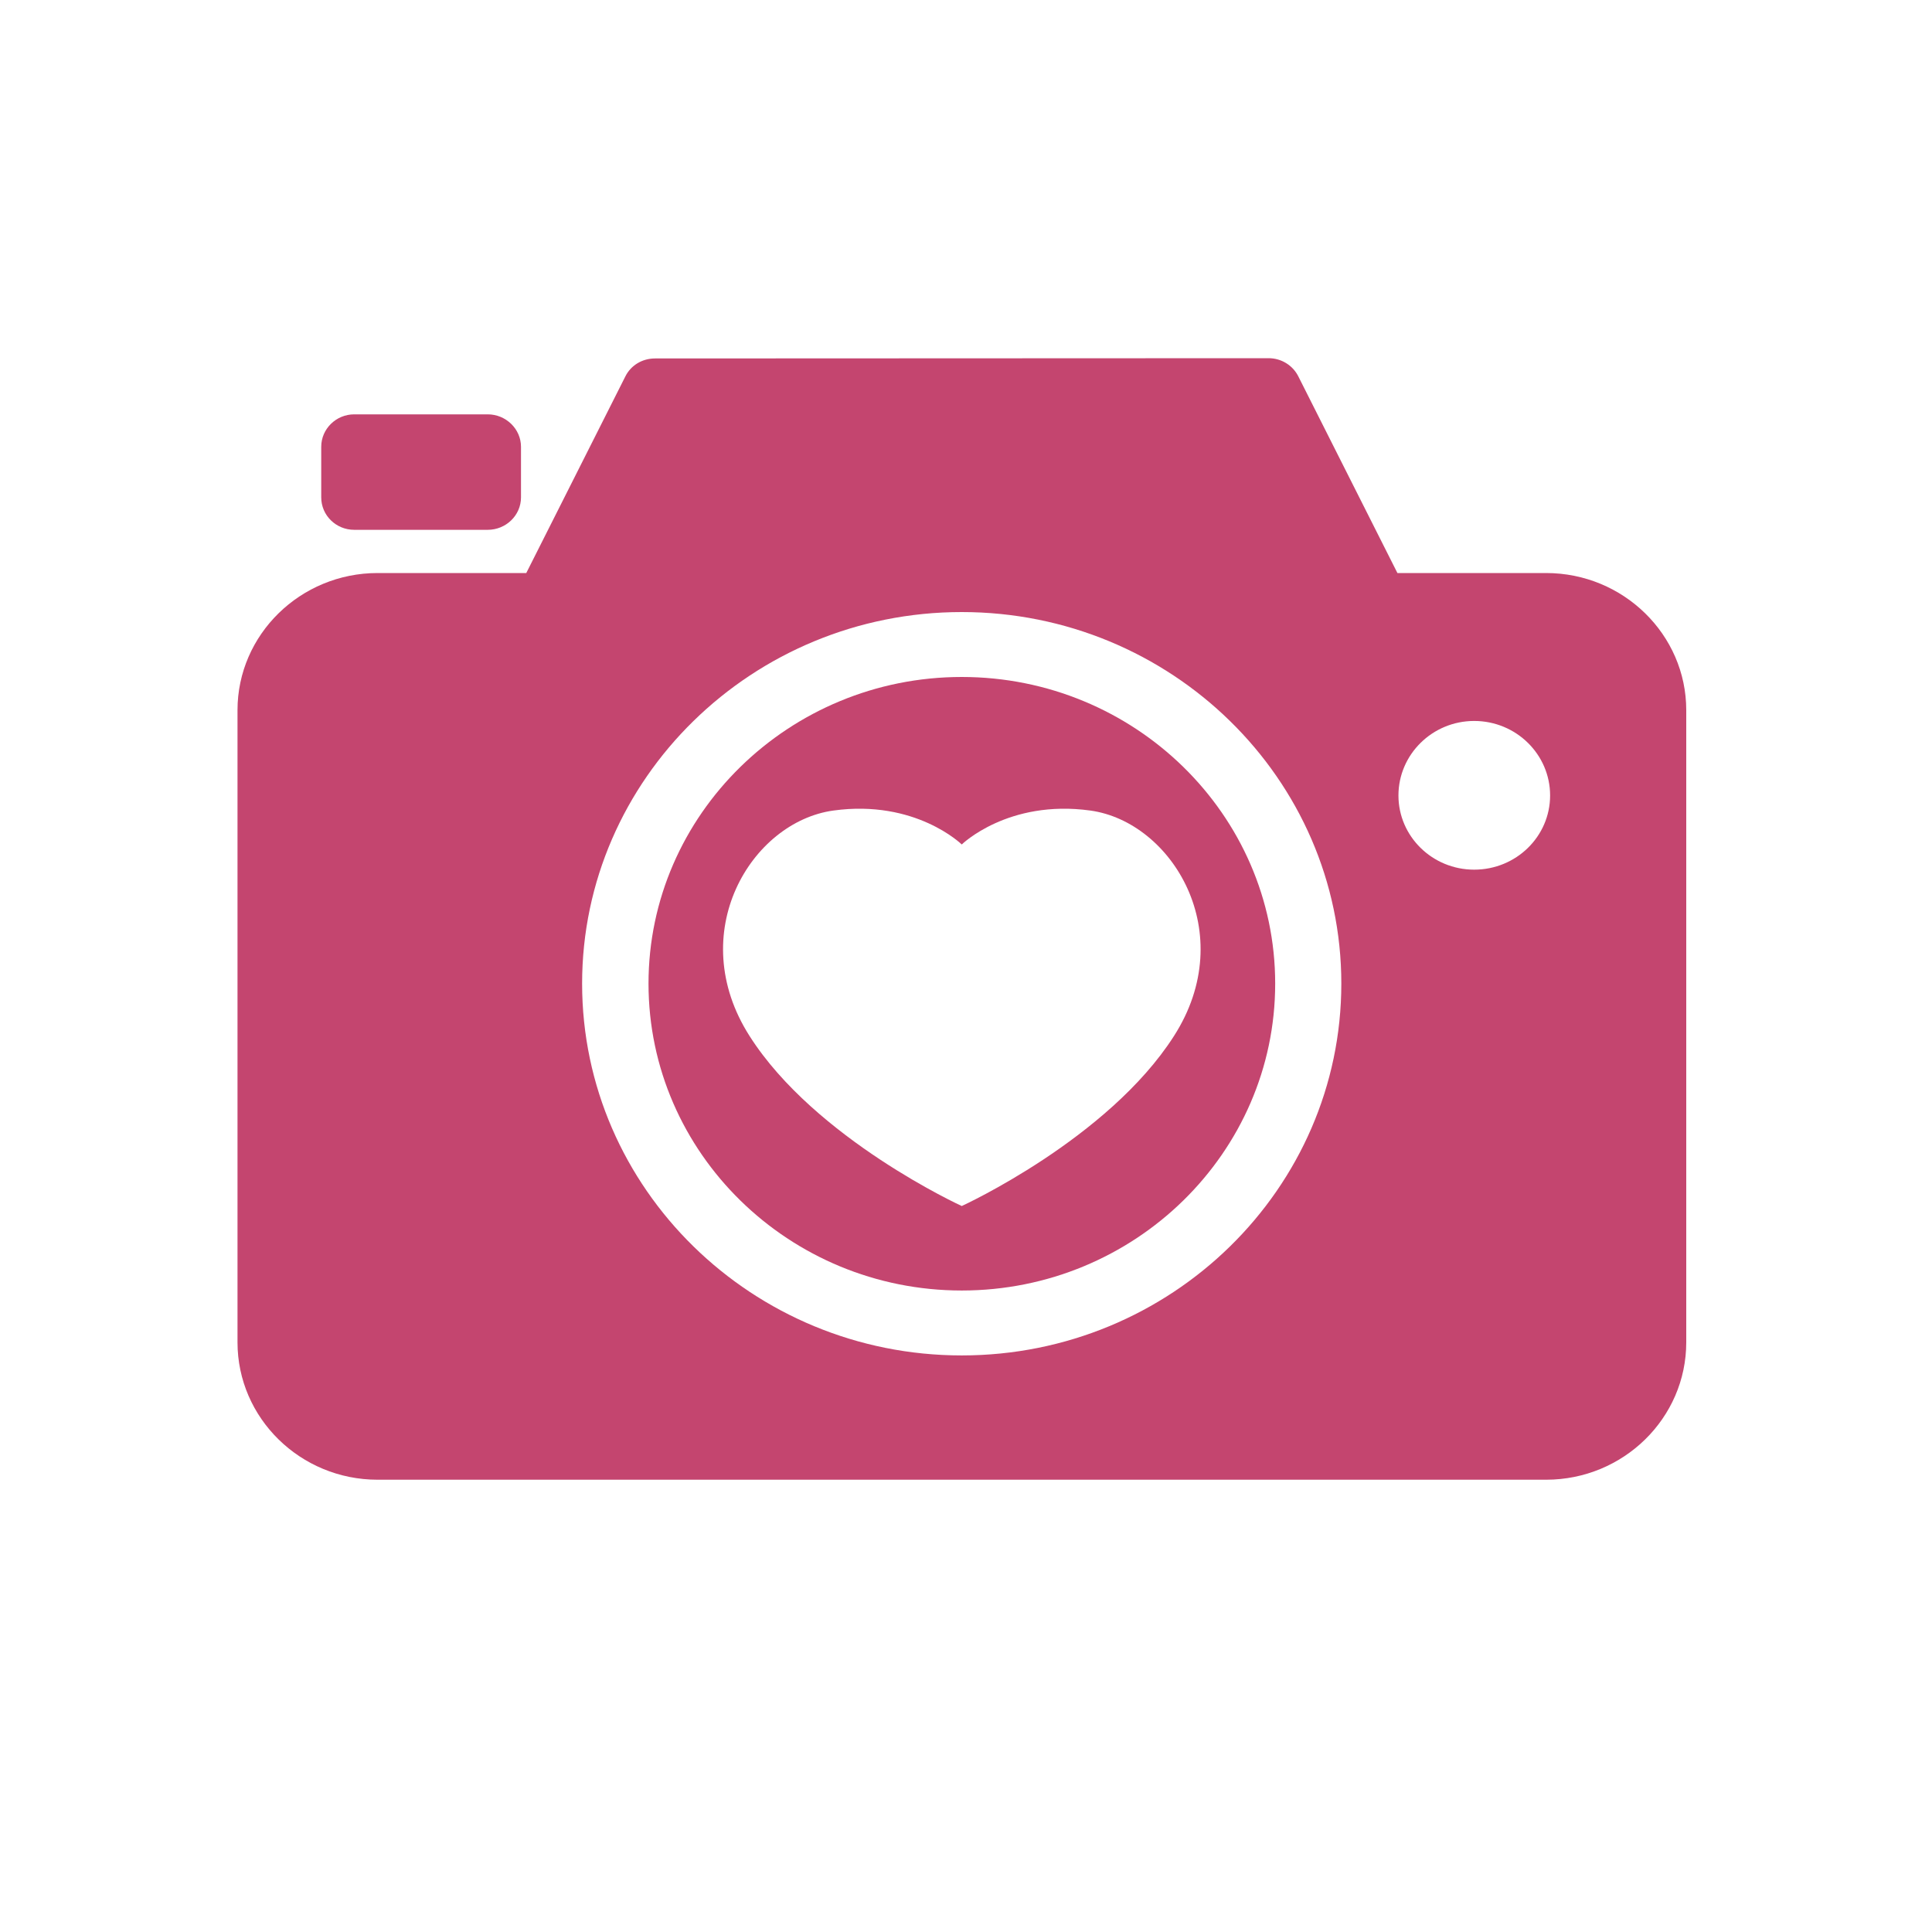 <svg xmlns="http://www.w3.org/2000/svg" width="30" viewBox="0 0 30 30" height="30" version="1.0"><defs><clipPath id="a"><path d="M 3.684 5.562 L 26.184 5.562 L 26.184 22.984 L 3.684 22.984 Z M 3.684 5.562"/></clipPath></defs><path fill="#C4456F" d="M 18.23 16.086 C 17.207 17.688 14.934 18.727 14.934 18.727 C 14.934 18.727 12.66 17.688 11.641 16.09 C 10.617 14.488 11.664 12.762 12.941 12.586 C 14.219 12.41 14.934 13.113 14.934 13.113 C 14.934 13.113 15.652 12.41 16.93 12.586 C 18.203 12.762 19.254 14.488 18.23 16.086 Z M 14.934 10.512 C 12.254 10.512 10.07 12.648 10.07 15.273 C 10.07 17.902 12.254 20.039 14.934 20.039 C 17.617 20.039 19.801 17.902 19.801 15.273 C 19.801 12.648 17.617 10.512 14.934 10.512"/><g clip-path="url(#a)"><path fill="#C4456F" d="M 22.891 13.504 C 22.242 13.504 21.715 12.988 21.715 12.352 C 21.715 11.715 22.242 11.195 22.891 11.195 C 23.543 11.195 24.07 11.715 24.07 12.352 C 24.07 12.988 23.543 13.504 22.891 13.504 Z M 14.934 21.047 C 11.684 21.047 9.039 18.457 9.039 15.273 C 9.039 12.094 11.684 9.504 14.934 9.504 C 18.184 9.504 20.828 12.094 20.828 15.273 C 20.828 18.457 18.184 21.047 14.934 21.047 Z M 24.008 8.898 L 21.699 8.898 L 20.16 5.844 C 20.074 5.672 19.895 5.562 19.699 5.562 L 10.172 5.566 C 9.973 5.566 9.797 5.672 9.711 5.844 L 8.172 8.898 L 5.863 8.898 C 4.664 8.898 3.688 9.855 3.688 11.027 L 3.688 20.844 C 3.688 22.02 4.664 22.977 5.863 22.977 L 24.008 22.977 C 25.207 22.977 26.184 22.02 26.184 20.844 L 26.184 11.027 C 26.184 9.855 25.207 8.898 24.008 8.898"/></g><path fill="#C4456F" d="M 5.5 8.227 L 7.574 8.227 C 7.855 8.227 8.09 8.004 8.09 7.723 L 8.09 6.938 C 8.09 6.66 7.855 6.434 7.574 6.434 L 5.5 6.434 C 5.219 6.434 4.988 6.66 4.988 6.938 L 4.988 7.723 C 4.988 8.004 5.219 8.227 5.5 8.227"/></svg>
